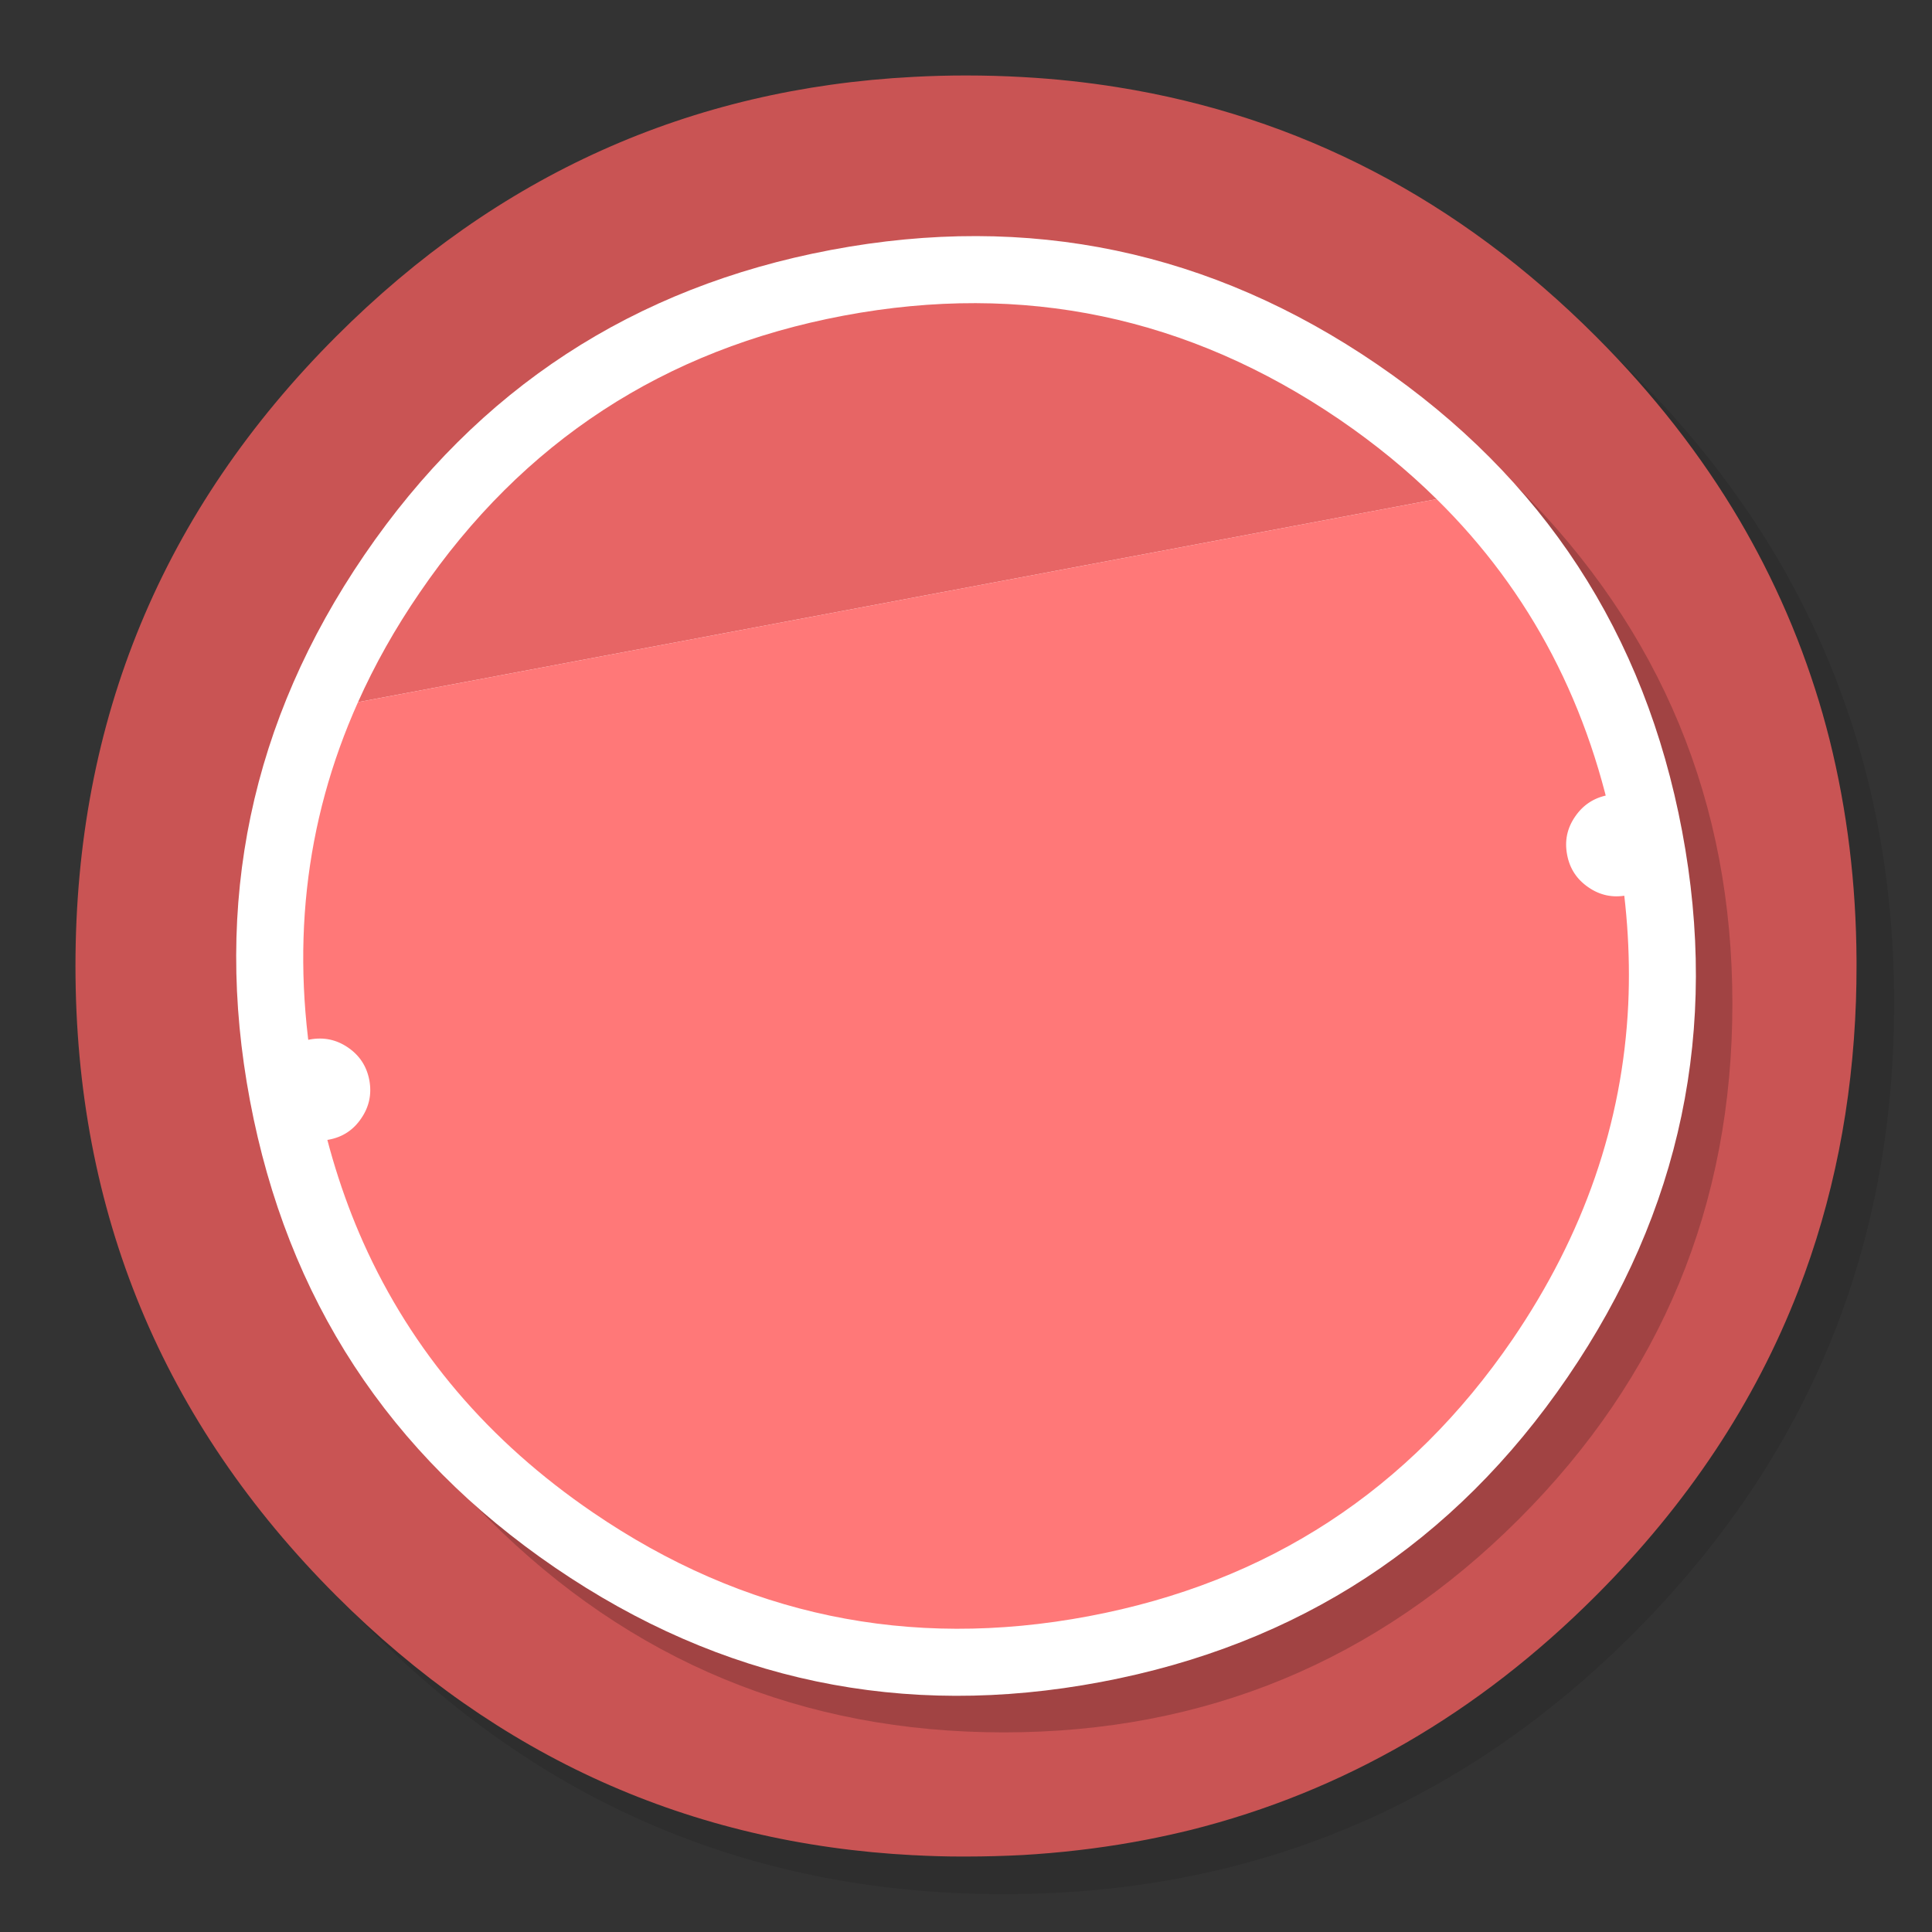 <?xml version="1.0" encoding="utf-8"?>
<!-- Generator: flash2svg, http://dissentgraphics.com/tools/flash2svg -->
<svg id="APP-1-empty" image-rendering="optimizeSpeed" baseProfile="basic" version="1.1" style="background-color:#FFFFFF" x="0px" y="0px" width="1024px" height="1024px" viewBox="0 0 1024 1024" enable-background="new 0 0 1024 1024" xmlns="http://www.w3.org/2000/svg" xmlns:xlink="http://www.w3.org/1999/xlink">
  <rect x="0" y="0" width="1024" height="1024" fill="#333333" stroke="none"/>
  <defs transform="matrix(1 0 0 1 0 0) "/>
  <g id="shadow">
    <g id="shape">
      <path id="path" fill="#000000" fill-opacity="0.098" d="M969.6,351.25 Q961,330.4 950.2,310.4 C946.15,302.85 941.85,295.35 937.3,288 917.75,256.3 893.9,226.35 865.75,198.2 773.6,106.05 662.3,59.95 531.95,59.95 401.6,59.95 290.35,106.05 198.2,198.2 106.05,290.35 59.95,401.6 59.95,531.95 59.95,662.3 106.05,773.6 198.2,865.75 290.35,957.9 401.6,1003.95 531.95,1003.95 662.3,1003.95 773.6,957.9 865.75,865.75 916.5,814.95 953.3,758.35 976.1,696 994.65,645.15 1003.95,590.5 1003.95,531.95 1003.95,487.05 998.5,444.4 987.55,404 986.3,399.45 985,394.9 983.65,390.4 979.55,377.1 974.85,364.05 969.6,351.25z"/>
    </g>
  </g>
  <g id="bg">
    <g id="shape2">
      <path id="path1" fill="#C95454" fill-opacity="1" d="M969.7,392 C968.6,387.65 967.35,383 966.05,378.4 963.55,369.65 960.7,360.8 957.6,352.05 951.15,333.8 943.45,316 934.45,298.4 930.65,291 926.5,283.45 922.15,276 901.85,241.5 876.35,208.8 845.8,178.25 773.2,105.65 688.65,61.6 592.15,46.2 575.9,43.6 559.35,41.8 542.1,40.85 532.4,40.3 522.25,40 512,40 502.65,40 493.4,40.25 484.1,40.75 365.75,46.85 263.8,92.7 178.25,178.25 Q40,316.5 40,512 C40,642.35 86.1,753.65 178.25,845.8 263.8,931.3 365.75,977.15 484.1,983.3 484.25,983.3 484.35,983.3 484.5,983.3 493,983.75 501.1,984 509,984 510.2,984 511.1,984 512,984 522.3,984 532.5,983.7 542.1,983.2 544.6,983.05 546.85,982.9 549.05,982.75 569.25,981.3 588.95,978.7 607.75,975.05 615.7,973.5 623.55,971.75 631.15,969.9 711.95,949.6 783.3,908.3 845.8,845.8 894.4,797.2 930.2,743.3 953.15,684 971.6,636.35 981.8,585.2 983.7,530.5 983.9,524.45 984,518.25 984,512 984,511.35 984,510.65 984,510 984,509.65 984,509.35 984,509 983.8,468.35 979.05,429.5 969.7,392z"/>
    </g>
  </g>
  <g id="Calque.__204">
    <g id="shape4">
      <path id="path2" fill="#000000" fill-opacity="0.2" d="M918.2,532 Q918.2,372 805.1,258.9 C729.7,183.5 638.65,145.8 532,145.8 425.35,145.8 334.3,183.5 258.9,258.9 183.5,334.3 145.8,425.35 145.8,532 145.8,638.65 183.5,729.7 258.9,805.1 334.3,880.5 425.35,918.2 532,918.2 638.65,918.2 729.7,880.5 805.1,805.1 880.5,729.7 918.2,638.65 918.2,532z"/>
    </g>
  </g>
  <g id="Calque.__205">
    <g id="shape6">
      <path id="path3" fill="#FFFFFF" fill-opacity="1" d="M830.9,729.85 Q921.15,597.75 891.55,440.5 C871.8,335.7 817.95,253.25 729.9,193.1 641.85,132.95 545.4,112.7 440.55,132.45 335.75,152.2 253.3,206.05 193.15,294.1 133,382.15 112.75,478.6 132.5,583.4 152.25,688.25 206.1,770.7 294.15,830.85 382.2,891 478.65,911.25 583.45,891.5 688.3,871.75 770.75,817.9 830.9,729.85z"/>
    </g>
  </g>
  <g id="inner">
    <g id="shape8">
      <path id="path4" fill="#E76565" fill-opacity="1" d="M761.45,264.55 C746.1,249.4 728.9,235.3 709.95,222.35 629.9,167.8 542.35,149.4 447.15,167.3 352,185.2 277,234.2 222.45,314.1 209.45,333.05 198.55,352.45 189.75,372.15 L761.45,264.55z"/>
      <path id="path5" fill="#FF7878" fill-opacity="1" d="M863,532.35 Q864.9,490.75 856.7,447.05 C843.05,374.5 811.35,313.65 761.45,264.55 L189.75,372.15 C161.1,436.05 153.7,504.25 167.35,576.8 172.85,606.1 181.35,633.45 192.55,658.55 218.35,716.2 258.8,763.75 314.2,801.6 394.1,856.2 481.75,874.55 576.9,856.65 672.1,838.75 747,789.8 801.7,709.85 839.5,654.4 860,595.25 863,532.35z"/>
    </g>
  </g>
  <g id="Calque.__206">
    <g id="shape12">
      <path id="path6" fill="#FFFFFF" fill-opacity="1" d="M883.7,443.05 Q881.6,432.05 872.4,425.75 C866.25,421.5 859.5,420.1 852.15,421.45 844.8,422.85 839.05,426.65 834.85,432.8 830.6,438.95 829.2,445.65 830.6,453 831.95,460.35 835.75,466.1 841.9,470.3 848.05,474.55 854.8,475.95 862.15,474.55 869.5,473.2 875.25,469.4 879.45,463.25 883.65,457.1 885.05,450.4 883.7,443.05z M195.75,572.5 C194.35,565.15 190.6,559.4 184.45,555.2 178.3,551 171.6,549.6 164.25,550.95 156.9,552.3 151.15,556.1 146.9,562.3 142.7,568.45 141.3,575.15 142.7,582.5 144.05,589.85 147.8,595.6 153.95,599.8 160.15,604 166.9,605.4 174.25,604.05 181.6,602.7 187.35,598.9 191.5,592.7 195.7,586.55 197.1,579.85 195.75,572.5z"/>
    </g>
  </g>
</svg>